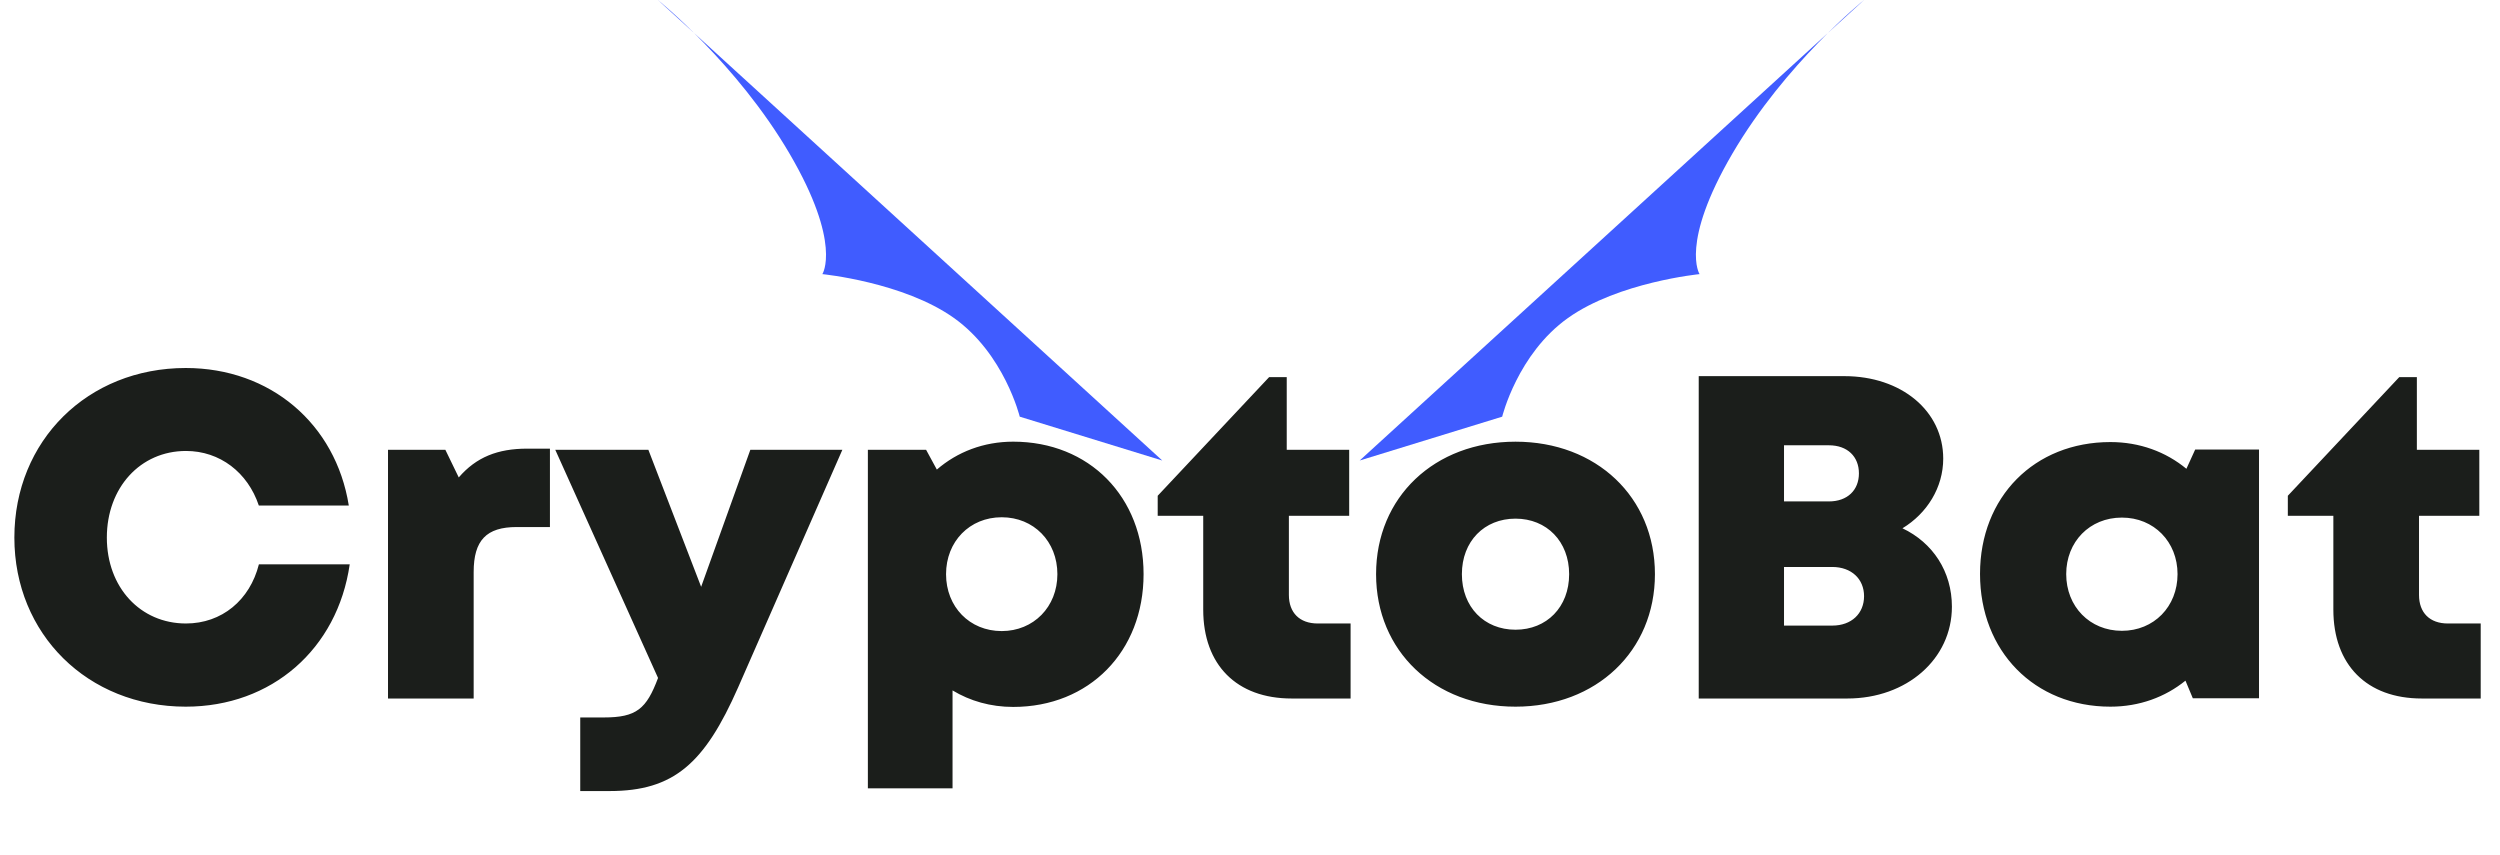 <?xml version="1.0" encoding="utf-8"?>
<svg width="114px" height="39px" viewBox="0 0 114 39" version="1.1" xmlns:xlink="http://www.w3.org/1999/xlink" xmlns="http://www.w3.org/2000/svg">
  <g id="Group">
    <g id="CryptoBat" fill="#1B1E1B" transform="translate(0 10)">
      <path d="M8.471 22.224C12.387 22.224 15.388 19.6 15.947 15.735L11.805 15.735C11.393 17.368 10.111 18.431 8.48 18.431C6.398 18.431 4.872 16.782 4.872 14.514C4.872 12.238 6.398 10.564 8.48 10.564C10.027 10.564 11.297 11.543 11.802 13.051L15.905 13.051C15.307 9.323 12.324 6.781 8.471 6.781C3.997 6.781 0.655 10.093 0.655 14.514C0.655 18.912 3.997 22.224 8.471 22.224L8.471 22.224ZM88.611 10.914C88.611 12.228 87.875 13.41 86.752 14.09L86.752 14.09C88.137 14.747 89.007 16.062 89.007 17.666C89.007 20.048 86.951 21.852 84.238 21.852L77.462 21.852L77.462 7.152L84.102 7.152C86.709 7.152 88.611 8.743 88.611 10.914ZM58.773 17.129C58.773 17.941 59.263 18.431 60.087 18.431L61.587 18.431L61.587 21.852L58.899 21.852C56.391 21.852 54.867 20.319 54.867 17.799L54.867 13.52L52.791 13.52L52.791 12.607L57.872 7.197L58.675 7.197L58.675 10.512L61.523 10.512L61.523 13.52L58.773 13.52L58.773 17.129ZM110.307 17.129C110.307 17.941 110.797 18.431 111.621 18.431L113.12 18.431L113.12 21.852L110.433 21.852C107.925 21.852 106.401 20.319 106.401 17.799L106.401 13.52L104.325 13.52L104.325 12.607L109.406 7.197L110.209 7.197L110.209 10.512L113.057 10.512L113.057 13.52L110.307 13.52L110.307 17.129ZM46.201 10.14C44.853 10.14 43.653 10.607 42.72 11.413L42.231 10.512L39.575 10.512L39.575 25.947L43.436 25.947L43.436 21.483C44.236 21.966 45.175 22.236 46.201 22.236C49.668 22.236 52.147 19.715 52.147 16.182C52.147 12.649 49.668 10.14 46.201 10.14ZM69.107 22.224C72.793 22.224 75.465 19.685 75.465 16.182C75.465 12.667 72.793 10.141 69.107 10.141C65.41 10.141 62.749 12.667 62.749 16.182C62.749 19.685 65.41 22.224 69.107 22.224ZM100.1 10.5L99.7 11.377C98.764 10.604 97.571 10.158 96.235 10.158C92.768 10.158 90.289 12.658 90.289 16.17C90.289 19.694 92.768 22.224 96.235 22.224C97.553 22.224 98.729 21.79 99.657 21.038L99.992 21.84L103.011 21.84L103.011 10.5L100.1 10.5ZM83.398 12.865C84.245 12.865 84.767 12.348 84.767 11.585L84.767 11.585C84.767 10.822 84.244 10.305 83.397 10.305L81.351 10.305L81.351 12.865L83.398 12.865ZM24.043 10.458C22.693 10.458 21.719 10.845 20.919 11.771L20.309 10.512L17.693 10.512L17.693 21.852L21.599 21.852L21.599 16.085C21.599 14.639 22.178 14.033 23.561 14.033L25.077 14.033L25.077 10.458L24.043 10.458ZM31.972 16.759L34.215 10.512L38.411 10.512L33.658 21.347C32.129 24.818 30.724 26.072 27.796 26.072L26.459 26.072L26.459 22.716L27.533 22.716C29.027 22.716 29.478 22.326 30.007 20.915L25.321 10.512L29.566 10.512L31.972 16.759ZM45.678 18.777C44.215 18.777 43.14 17.672 43.14 16.182C43.14 14.692 44.215 13.587 45.678 13.587C47.141 13.587 48.217 14.692 48.217 16.182C48.217 17.672 47.132 18.777 45.678 18.777ZM96.758 18.765C95.295 18.765 94.219 17.66 94.219 16.179C94.219 14.707 95.286 13.602 96.758 13.602C98.221 13.602 99.296 14.707 99.296 16.179C99.296 17.66 98.221 18.765 96.758 18.765ZM69.107 18.715C67.683 18.715 66.662 17.681 66.662 16.182C66.662 14.683 67.683 13.65 69.107 13.65C70.531 13.65 71.553 14.692 71.553 16.183C71.553 17.682 70.531 18.715 69.107 18.715L69.107 18.715ZM81.351 18.527L83.551 18.527C84.428 18.527 85.001 17.978 85.001 17.185C85.001 16.404 84.428 15.854 83.551 15.854L81.351 15.854L81.351 18.527Z" />
    </g>
    <path d="M30 0L53 21L46.5 19C46.5 19 45.799 16.135 43.5 14.5C41.201 12.865 37.5 12.5 37.5 12.5C37.5 12.5 38.406 11.11 36 7C33.594 2.89 30 0 30 0Z" id="Rectangle-12" fill="#405CFF" fill-rule="evenodd" stroke="none" />
    <path d="M85 0L62 21L68.5 19C68.5 19 69.201 16.135 71.5 14.5C73.799 12.865 77.5 12.5 77.5 12.5C77.5 12.5 76.594 11.11 79 7C81.406 2.89 85 0 85 0Z" id="Rectangle-8-Copy" fill="#405CFF" fill-rule="evenodd" stroke="none" />
  </g>
</svg>